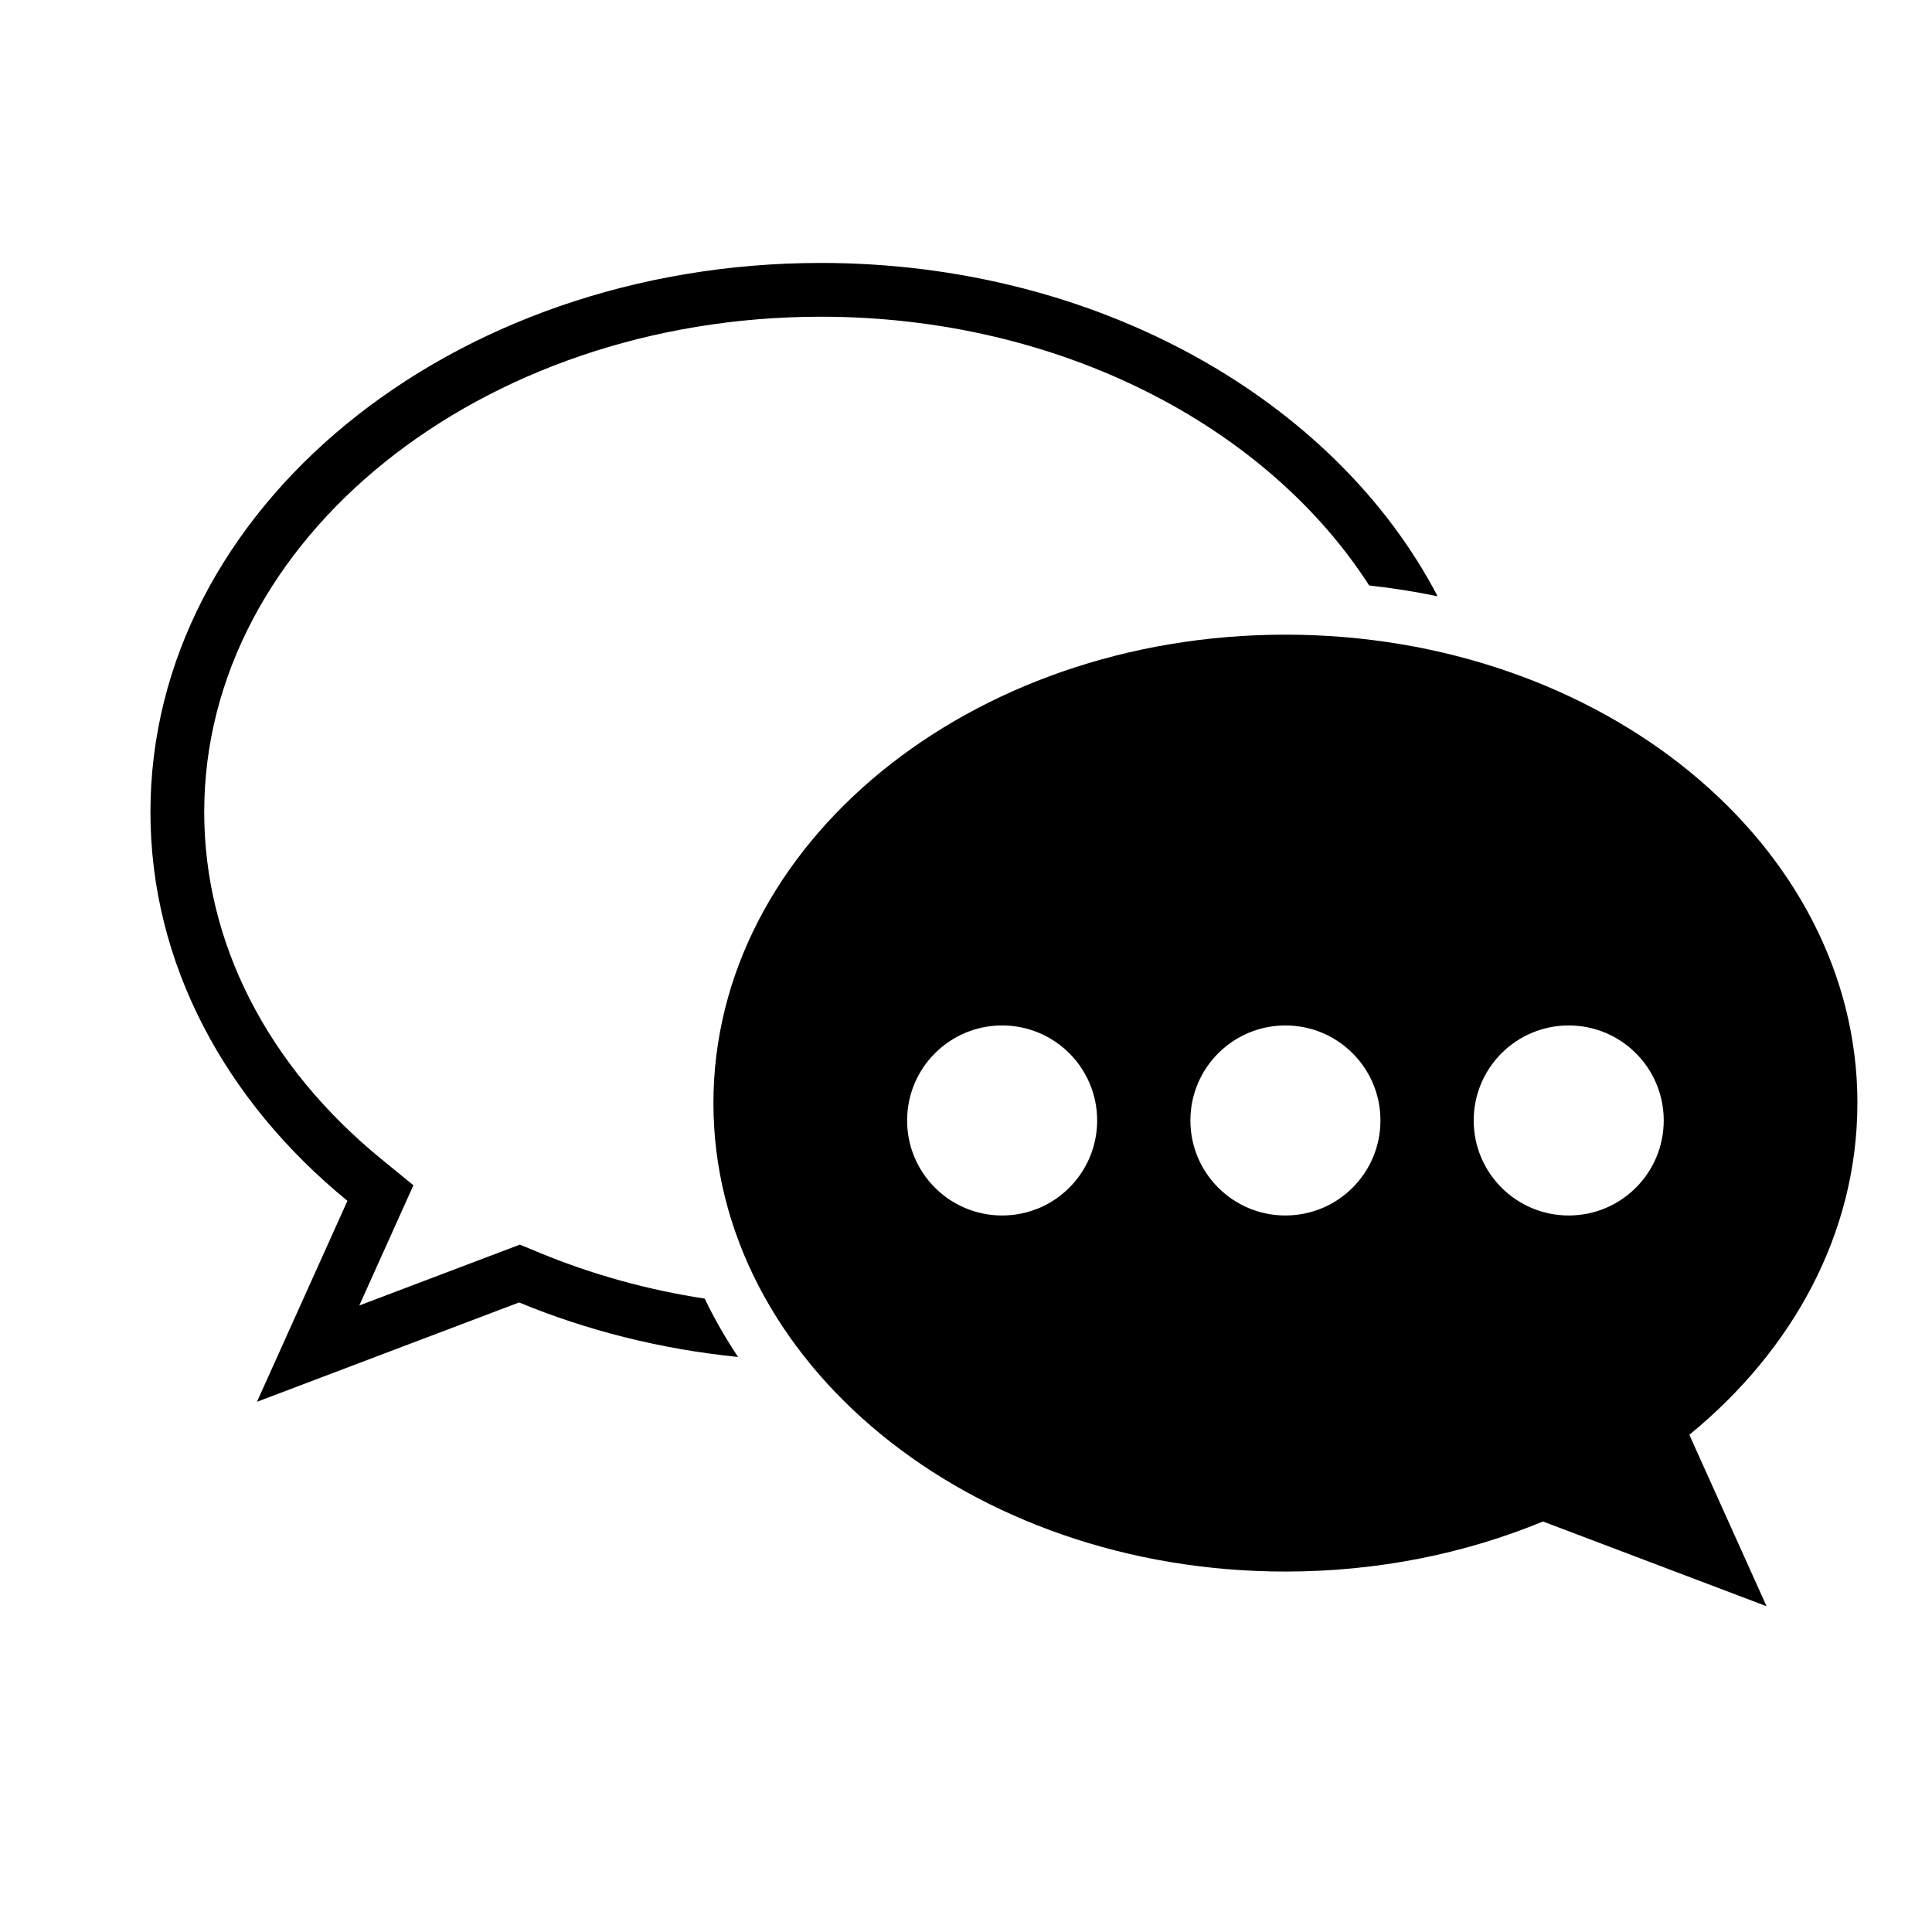 <?xml version="1.0" encoding="UTF-8" standalone="no"?>
<svg
   xmlns:dc="http://purl.org/dc/elements/1.1/"
   xmlns:cc="http://creativecommons.org/ns#"
   xmlns:rdf="http://www.w3.org/1999/02/22-rdf-syntax-ns#"
   xmlns:svg="http://www.w3.org/2000/svg"
   xmlns="http://www.w3.org/2000/svg"
   xmlns:sodipodi="http://sodipodi.sourceforge.net/DTD/sodipodi-0.dtd"
   xmlns:inkscape="http://www.inkscape.org/namespaces/inkscape"
   enable-background="new 0 0 512 512"
   height="60"
   id="Layer_1"
   version="1.1"
   viewBox="0 0 60 60"
   width="60"
   xml:space="preserve"
   inkscape:version="0.48.4 r9939"
   sodipodi:docname="logo-dark.svg"><defs
     id="defs10" /><sodipodi:namedview
     pagecolor="#ffffff"
     bordercolor="#666666"
     borderopacity="1"
     objecttolerance="10"
     gridtolerance="10"
     guidetolerance="10"
     inkscape:pageopacity="0"
     inkscape:pageshadow="2"
     inkscape:window-width="1920"
     inkscape:window-height="1125"
     id="namedview8"
     showgrid="false"
     inkscape:zoom="2.6074563"
     inkscape:cx="69.979798"
     inkscape:cy="43.030831"
     inkscape:window-x="0"
     inkscape:window-y="23"
     inkscape:window-maximized="1"
     inkscape:current-layer="chat_x5F_support" /><g
     id="chat_x5F_support"
     transform="translate(0,-452)"><path
       d="m 21.883,492.329 c -1.776,-0.272 -3.491,-0.747 -5.126,-1.423 l -0.612,-0.253 -4.987,1.89 1.681,-3.733 -0.993,-0.811 c -3.549,-2.899 -5.504,-6.728 -5.504,-10.78 0,-8.482 8.591,-15.383 19.152,-15.383 7.405,0 13.842,3.393 17.027,8.346 0.718,0.08 1.428,0.191 2.125,0.336 -3.179,-6.087 -10.557,-10.352 -19.152,-10.352 -11.5,0 -20.822,7.635 -20.822,17.053 0,4.717 2.339,8.987 6.118,12.074 l -2.81,6.241 8.14,-3.085 c 2.09,0.864 4.381,1.449 6.801,1.693 -0.391,-0.587 -0.738,-1.192 -1.037,-1.814 z"
       id="path4"
       style="fill:#000000;fill-opacity:1"
       inkscape:connector-curvature="0" /><path
       d="m 57.684,486.258 c 0,-8.035 -7.953,-14.548 -17.764,-14.548 -9.811,0 -17.764,6.513 -17.764,14.548 0,8.035 7.953,14.548 17.764,14.548 2.877,0 5.594,-0.561 7.998,-1.555 l 6.944,2.632 -2.398,-5.325 c 3.224,-2.634 5.219,-6.276 5.219,-10.301 z m -26.562,3.49 c -1.63,0 -2.951,-1.321 -2.951,-2.951 0,-1.63 1.321,-2.951 2.951,-2.951 1.63,0 2.951,1.321 2.951,2.951 0,1.63 -1.321,2.951 -2.951,2.951 z m 8.798,0 c -1.63,0 -2.951,-1.321 -2.951,-2.951 0,-1.63 1.321,-2.951 2.951,-2.951 1.63,0 2.951,1.321 2.951,2.951 0,1.63 -1.321,2.951 -2.951,2.951 z m 8.798,0 c -1.63,0 -2.951,-1.321 -2.951,-2.951 0,-1.63 1.321,-2.951 2.951,-2.951 1.63,0 2.951,1.321 2.951,2.951 0,1.63 -1.321,2.951 -2.951,2.951 z"
       id="path6"
       style="fill:#000000;fill-opacity:1"
       inkscape:connector-curvature="0" /></g></svg>